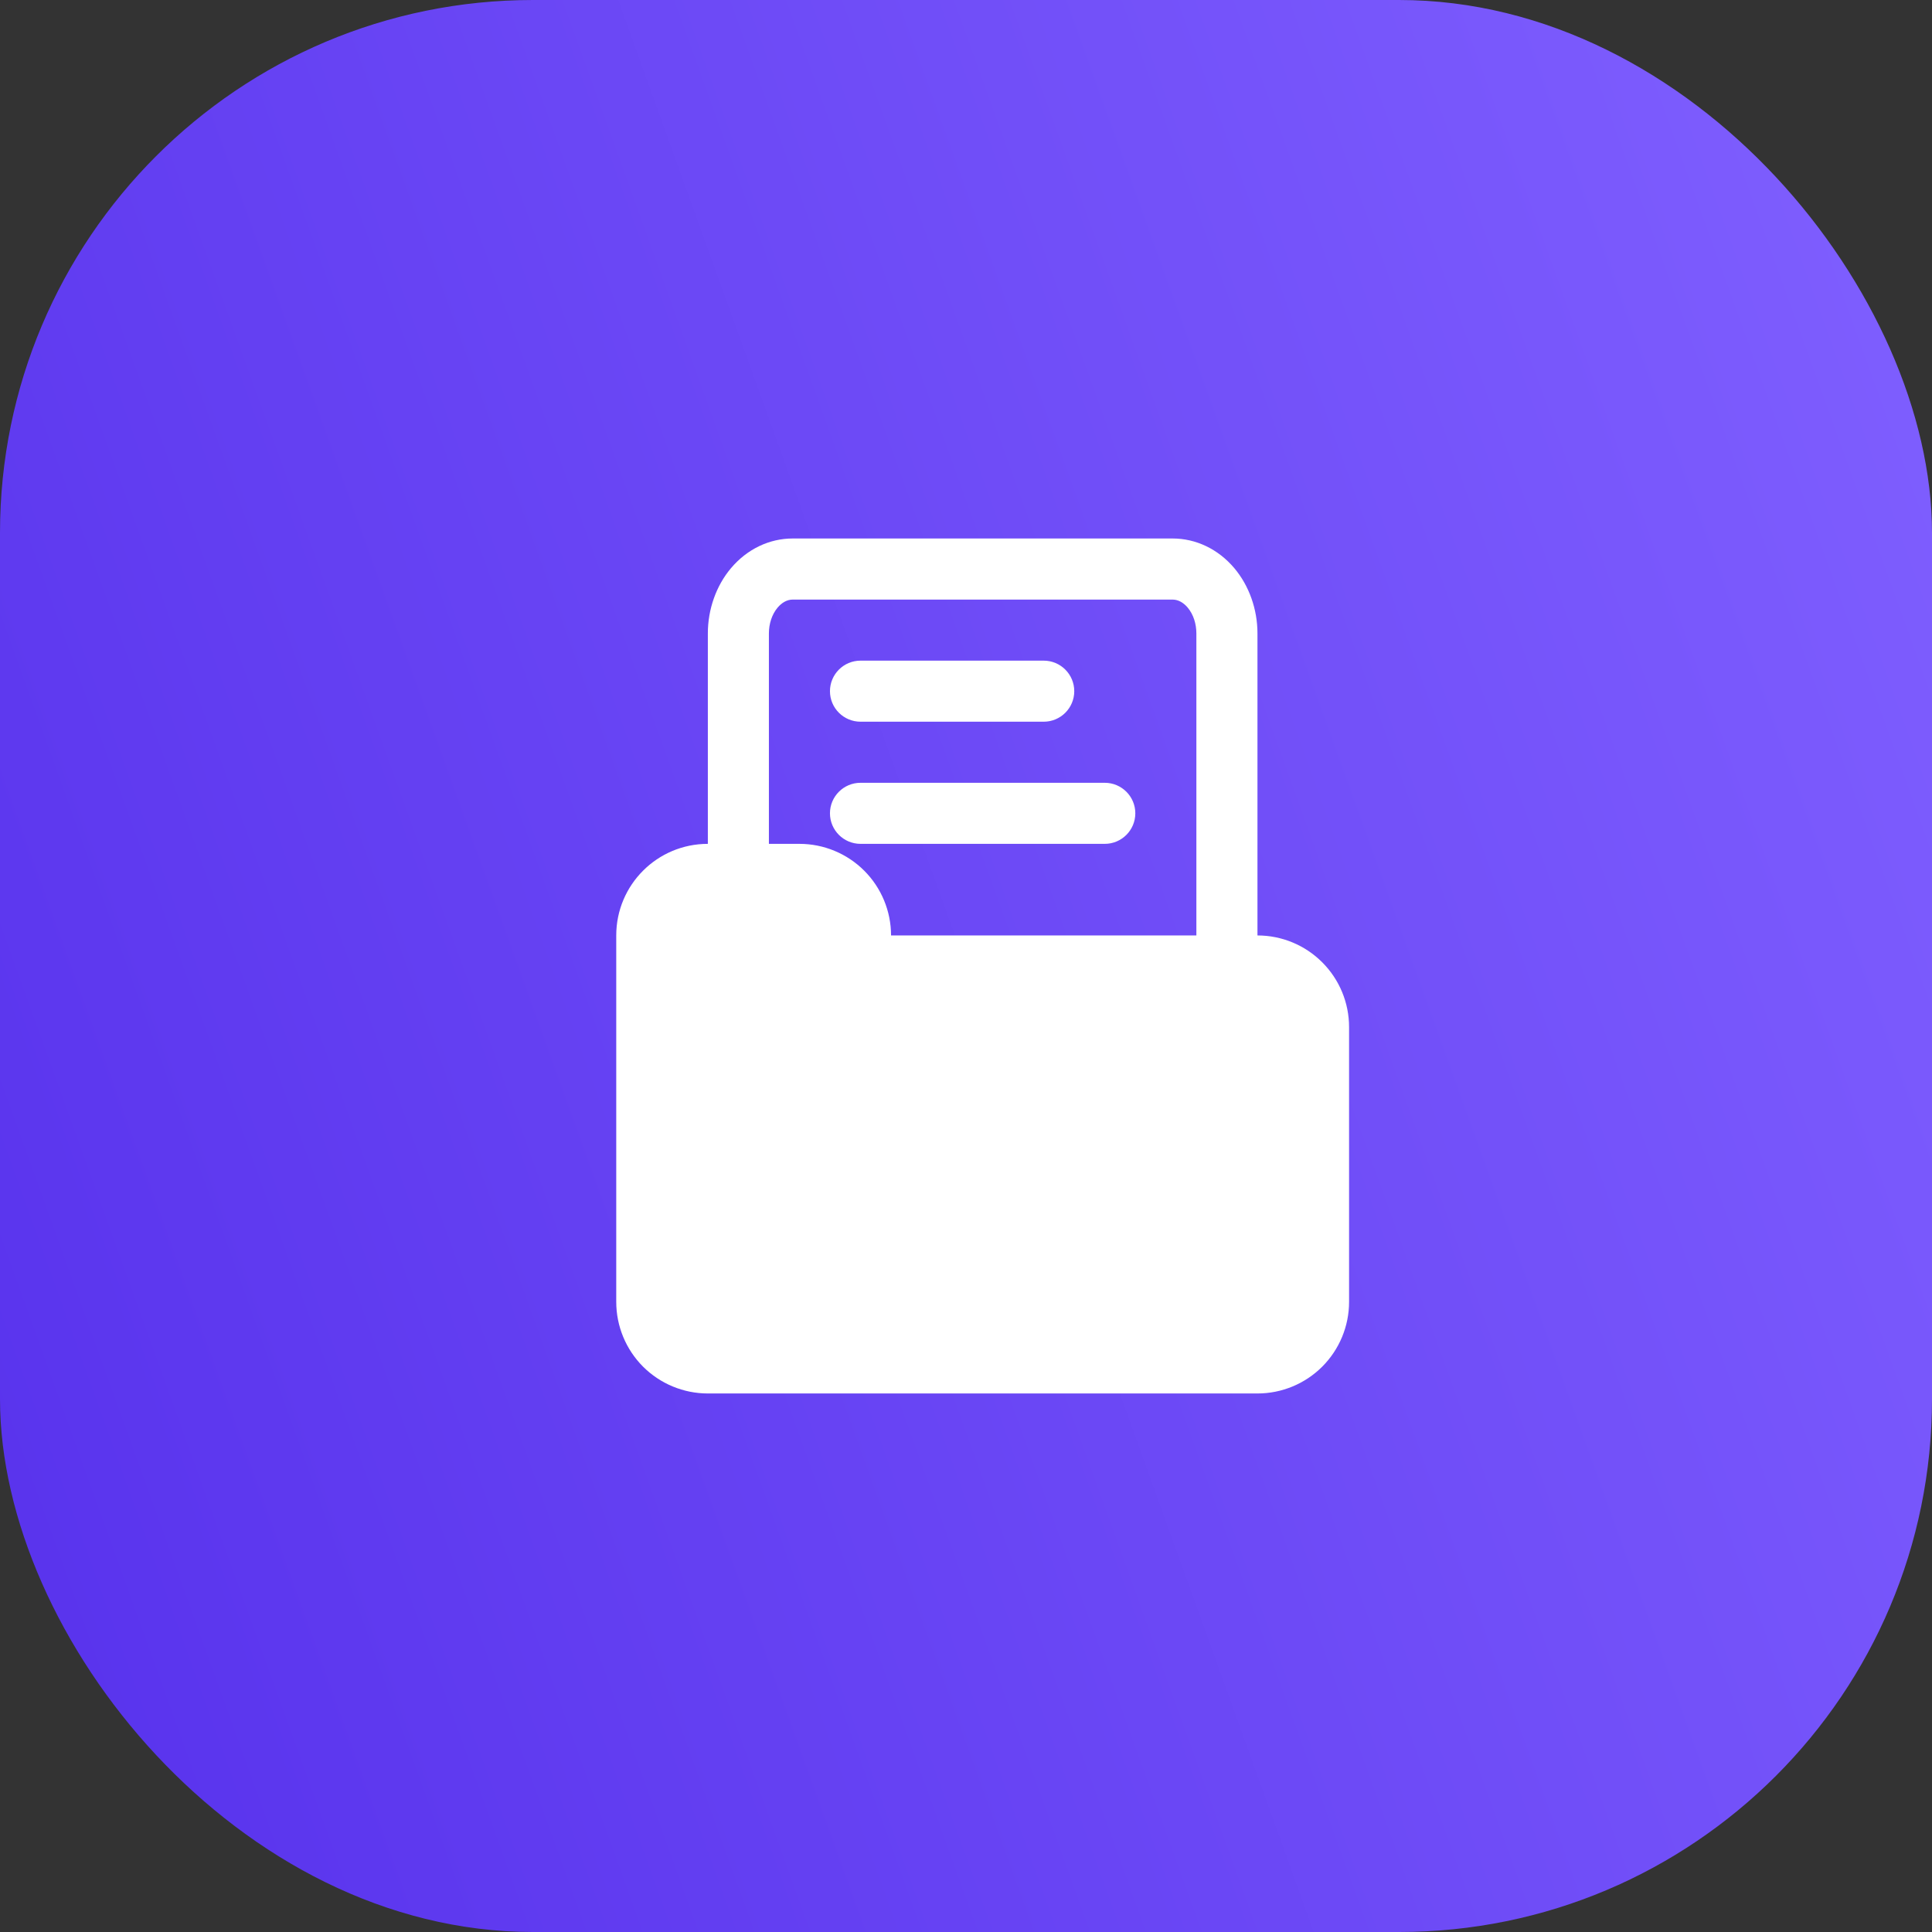 <svg width="58" height="58" viewBox="0 0 58 58" fill="none" xmlns="http://www.w3.org/2000/svg">
<rect x="0" y="0" width="58" height="58" fill="#333333" stroke="none"/>
<rect width="58" height="58" rx="16" fill="url(#paint0_linear_4203_17153)"/>
<path d="M21.25 25.333C21.25 21.285 21.25 23.066 21.25 19.018C21.25 18.283 21.505 17.58 21.943 17.059C22.432 16.478 23.104 16.166 23.796 16.166H35.204C35.896 16.166 36.567 16.478 37.057 17.059C37.495 17.58 37.75 18.283 37.75 19.018V28.083C38.479 28.083 39.179 28.373 39.694 28.889C40.21 29.404 40.5 30.104 40.5 30.833V39.083C40.5 39.812 40.21 40.512 39.694 41.028C39.179 41.543 38.479 41.833 37.75 41.833C33.915 41.833 25.085 41.833 21.25 41.833C20.521 41.833 19.821 41.543 19.305 41.028C18.79 40.512 18.5 39.812 18.5 39.083C18.5 36.265 18.5 30.901 18.5 28.083C18.5 26.564 19.731 25.333 21.25 25.333ZM35.916 28.083V19.018C35.916 18.728 35.828 18.446 35.655 18.24C35.533 18.096 35.376 18 35.204 18C32.382 18 26.618 18 23.796 18C23.624 18 23.467 18.096 23.345 18.24C23.172 18.446 23.083 18.728 23.083 19.018V25.333H24C24.729 25.333 25.429 25.623 25.945 26.139C26.46 26.654 26.75 27.354 26.75 28.083H35.916ZM25.833 25.333H33.166C33.672 25.333 34.083 24.922 34.083 24.416C34.083 23.911 33.672 23.5 33.166 23.5H25.833C25.327 23.5 24.916 23.911 24.916 24.416C24.916 24.922 25.327 25.333 25.833 25.333ZM25.833 21.666H31.333C31.839 21.666 32.25 21.256 32.25 20.75C32.25 20.244 31.839 19.833 31.333 19.833H25.833C25.327 19.833 24.916 20.244 24.916 20.75C24.916 21.256 25.327 21.666 25.833 21.666Z" fill="white"/>
<defs>
<linearGradient id="paint0_linear_4203_17153" x1="58" y1="0" x2="-11.83" y2="25.139" gradientUnits="userSpaceOnUse">
<stop stop-color="#8060FF"/>
<stop offset="1" stop-color="#5731EC"/>
</linearGradient>
</defs>
</svg>
